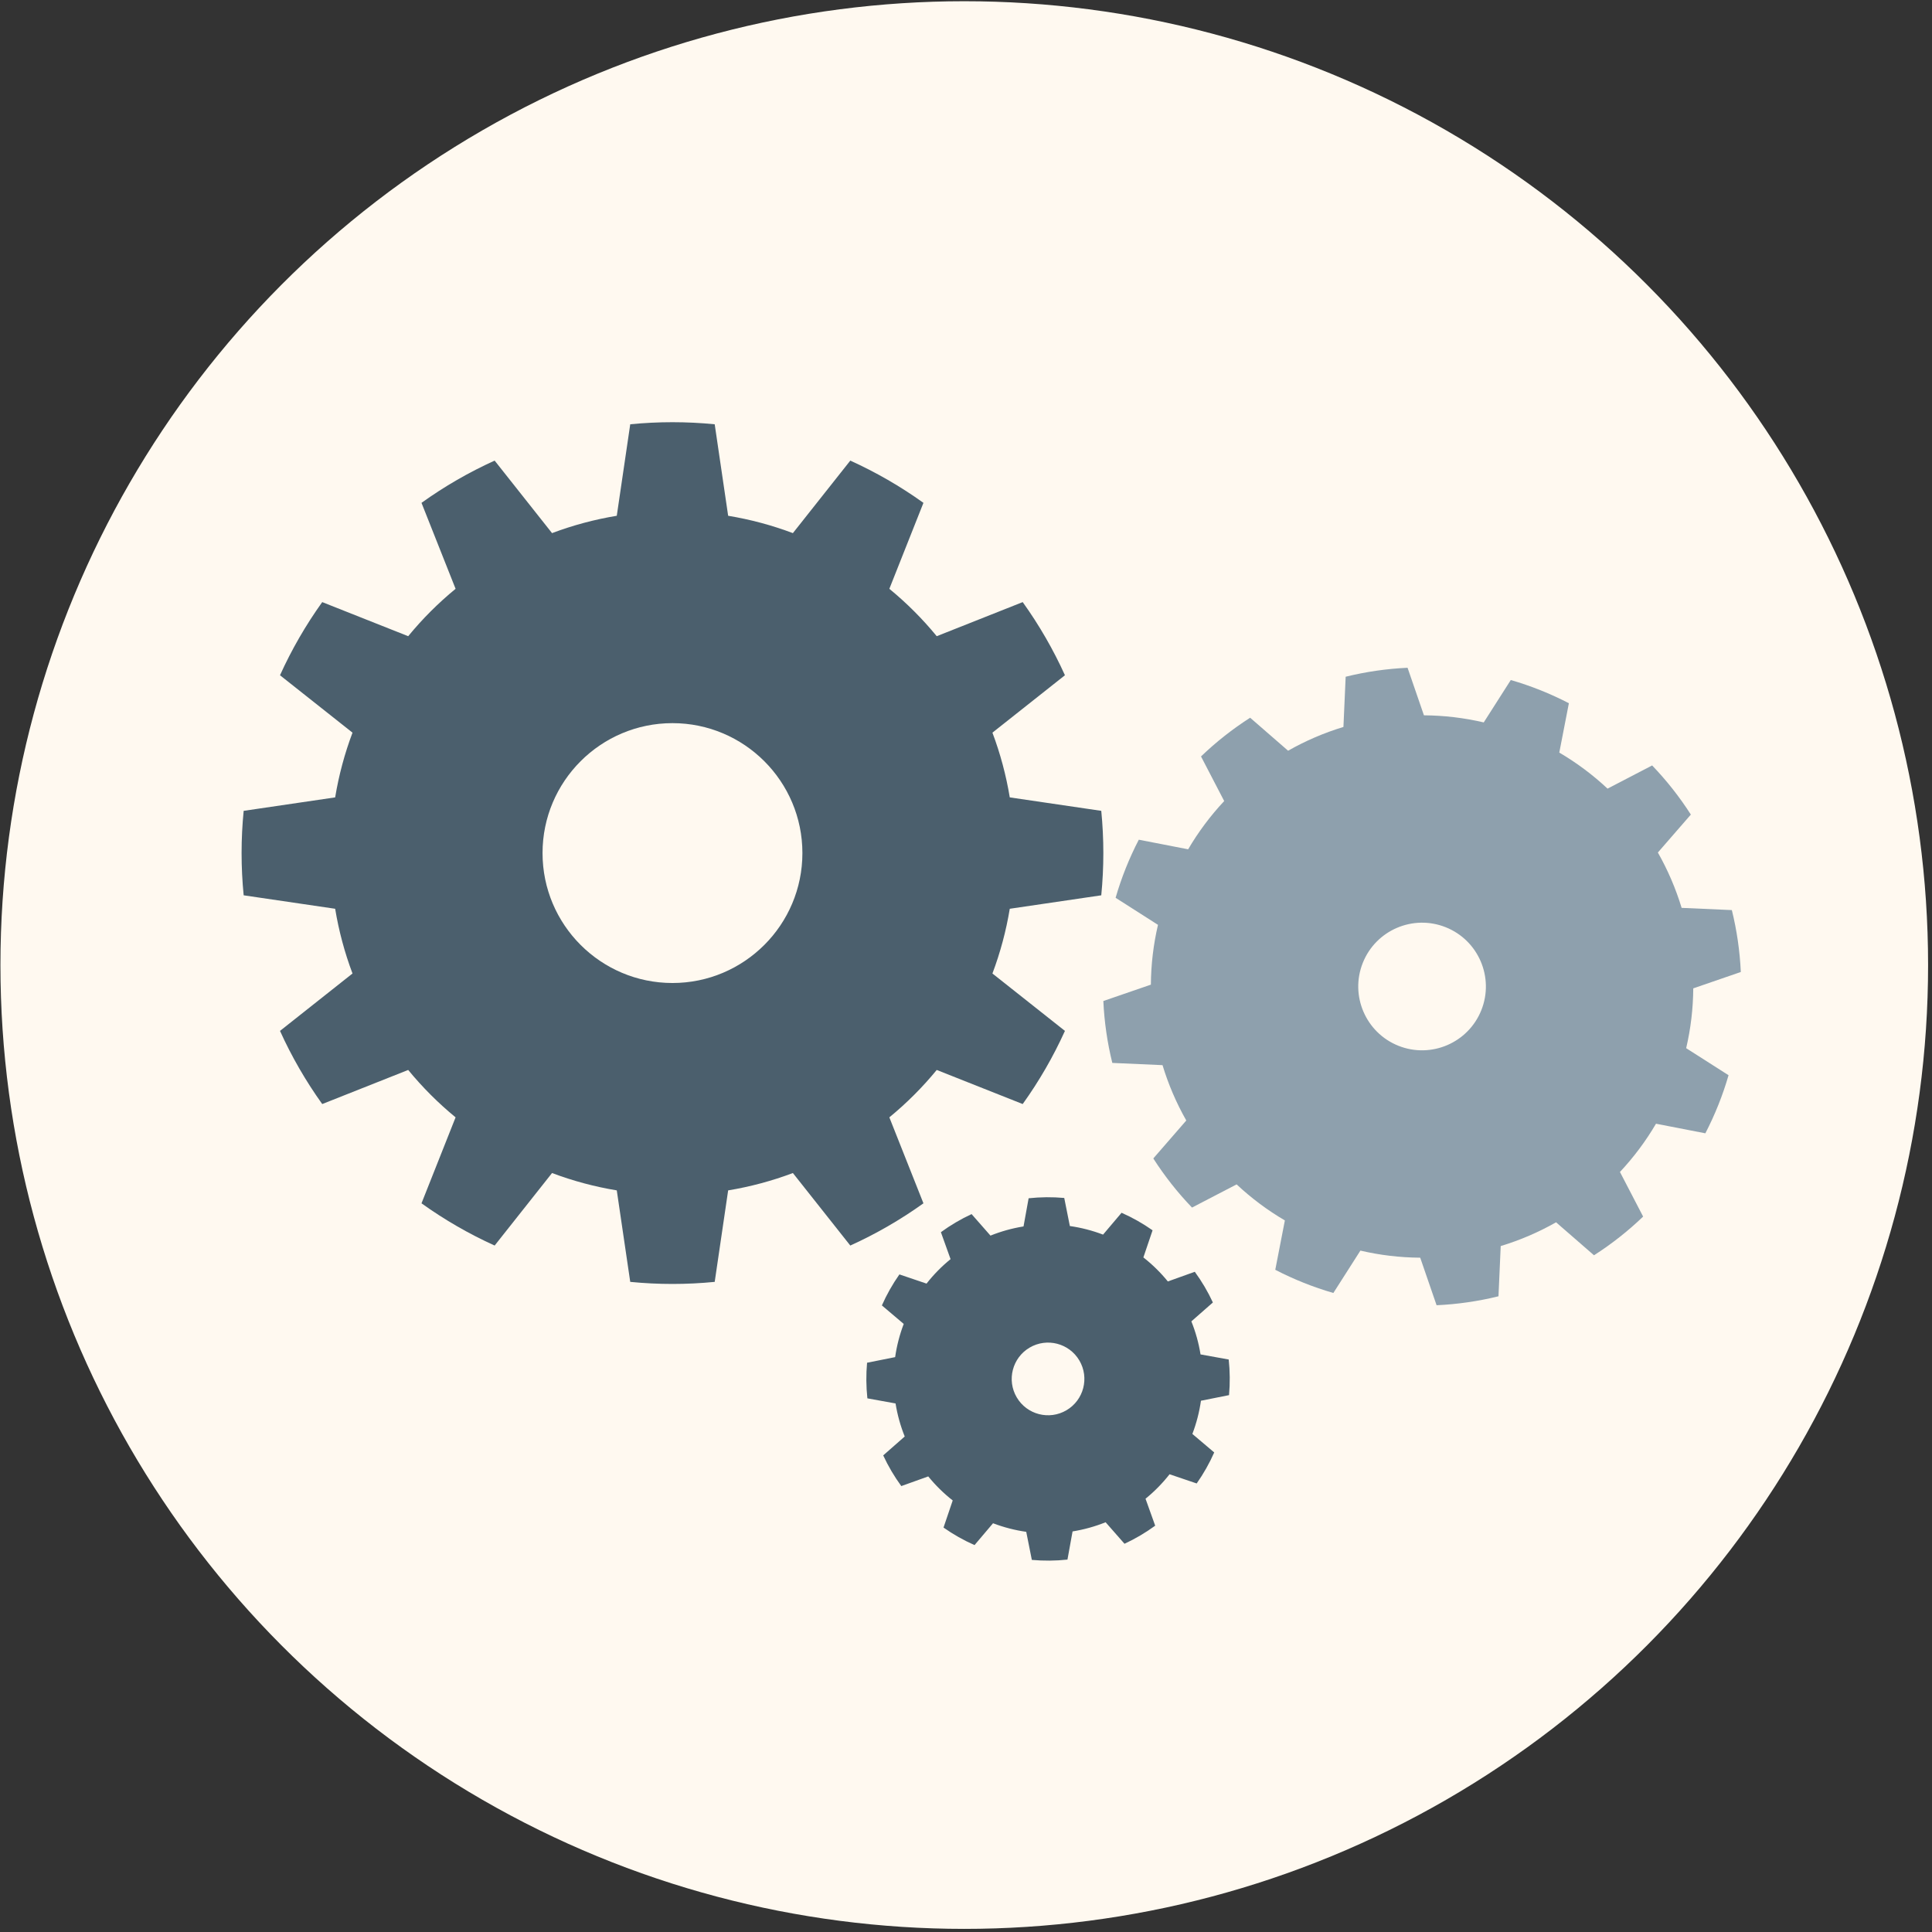 <?xml version="1.0" encoding="UTF-8" standalone="no"?><!DOCTYPE svg PUBLIC "-//W3C//DTD SVG 1.1//EN" "http://www.w3.org/Graphics/SVG/1.1/DTD/svg11.dtd"><svg width="100%" height="100%" viewBox="0 0 258 258" version="1.1" xmlns="http://www.w3.org/2000/svg" xmlns:xlink="http://www.w3.org/1999/xlink" xml:space="preserve" style="fill-rule:evenodd;clip-rule:evenodd;stroke-linejoin:round;stroke-miterlimit:1.414;"><rect x="0" y="0" width="258" height="258" fill="#333333" stroke="none"/><g><circle cx="128.768" cy="128.874" r="128.71" style="fill:#fff9f0;"/><g><path d="M95.442,56.658c-3.751,-0.369 -7.529,-0.369 -11.28,0l-1.797,12.219c-2.95,0.487 -5.846,1.263 -8.645,2.316l-7.665,-9.683c-3.433,1.555 -6.705,3.444 -9.768,5.64l4.553,11.48c-2.312,1.897 -4.432,4.016 -6.329,6.328l-11.48,-4.553c-2.195,3.063 -4.084,6.335 -5.639,9.768l9.683,7.666c-1.054,2.798 -1.83,5.694 -2.317,8.644l-12.218,1.797c-0.37,3.751 -0.37,7.529 0,11.28l12.218,1.797c0.487,2.95 1.263,5.846 2.317,8.644l-9.683,7.666c1.555,3.433 3.444,6.705 5.639,9.768l11.48,-4.553c1.897,2.312 4.017,4.431 6.329,6.329l-4.553,11.48c3.063,2.195 6.335,4.084 9.768,5.639l7.665,-9.683c2.799,1.054 5.695,1.829 8.645,2.317l1.797,12.218c3.751,0.37 7.529,0.37 11.28,0l1.796,-12.218c2.951,-0.488 5.846,-1.263 8.645,-2.317l7.666,9.683c3.433,-1.555 6.704,-3.444 9.768,-5.639l-4.553,-11.48c2.311,-1.898 4.431,-4.017 6.328,-6.329l11.48,4.553c2.196,-3.063 4.085,-6.335 5.64,-9.768l-9.683,-7.666c1.053,-2.798 1.829,-5.694 2.316,-8.644l12.219,-1.797c0.369,-3.751 0.369,-7.529 0,-11.28l-12.219,-1.797c-0.487,-2.95 -1.263,-5.846 -2.316,-8.644l9.683,-7.666c-1.555,-3.433 -3.444,-6.705 -5.64,-9.768l-11.48,4.553c-1.897,-2.312 -4.017,-4.431 -6.328,-6.328l4.553,-11.48c-3.064,-2.196 -6.335,-4.085 -9.768,-5.64l-7.666,9.683c-2.799,-1.053 -5.694,-1.829 -8.645,-2.316l-1.796,-12.219ZM89.802,96.569c9.576,0 17.351,7.775 17.351,17.351c0,9.576 -7.775,17.351 -17.351,17.351c-9.576,0 -17.351,-7.775 -17.351,-17.351c0,-9.576 7.775,-17.351 17.351,-17.351Z" style="fill:#4b5f6d;"/><path d="M209.508,93.909c-2.478,-1.284 -5.076,-2.322 -7.757,-3.098l-3.612,5.66c-2.618,-0.611 -5.297,-0.929 -7.986,-0.948l-2.186,-6.348c-2.788,0.127 -5.557,0.528 -8.267,1.196l-0.298,6.707c-2.573,0.78 -5.052,1.844 -7.39,3.173l-5.067,-4.405c-2.351,1.504 -4.549,3.235 -6.561,5.169l3.095,5.958c-1.839,1.962 -3.453,4.123 -4.814,6.442l-6.59,-1.28c-1.285,2.477 -2.322,5.076 -3.098,7.756l5.66,3.612c-0.612,2.619 -0.93,5.297 -0.948,7.986l-6.348,2.187c0.127,2.788 0.527,5.556 1.196,8.266l6.707,0.298c0.78,2.573 1.844,5.052 3.172,7.39l-4.404,5.068c1.504,2.351 3.235,4.548 5.169,6.561l5.957,-3.096c1.962,1.839 4.123,3.453 6.443,4.814l-1.281,6.591c2.478,1.284 5.076,2.321 7.757,3.097l3.611,-5.659c2.619,0.611 5.298,0.929 7.987,0.947l2.186,6.348c2.788,-0.127 5.557,-0.527 8.266,-1.195l0.298,-6.708c2.574,-0.779 5.053,-1.843 7.391,-3.172l5.067,4.404c2.351,-1.504 4.549,-3.235 6.561,-5.168l-3.096,-5.958c1.839,-1.962 3.454,-4.123 4.814,-6.442l6.591,1.28c1.284,-2.478 2.322,-5.076 3.098,-7.757l-5.66,-3.611c0.611,-2.619 0.929,-5.298 0.948,-7.987l6.348,-2.186c-0.127,-2.788 -0.528,-5.557 -1.196,-8.266l-6.707,-0.298c-0.78,-2.574 -1.844,-5.052 -3.172,-7.391l4.404,-5.067c-1.504,-2.351 -3.235,-4.548 -5.169,-6.561l-5.957,3.096c-1.963,-1.839 -4.123,-3.454 -6.443,-4.814l1.281,-6.591ZM193.064,123.825c4.368,1.744 6.498,6.706 4.754,11.074c-1.745,4.367 -6.707,6.497 -11.075,4.753c-4.367,-1.744 -6.497,-6.706 -4.753,-11.074c1.744,-4.368 6.706,-6.498 11.074,-4.753Z" style="fill:#8ea0ad;"/><path d="M150.167,206.155c1.442,-0.669 2.815,-1.478 4.098,-2.415l-1.291,-3.599c1.188,-0.966 2.264,-2.062 3.21,-3.267l3.621,1.227c0.914,-1.3 1.699,-2.687 2.342,-4.14l-2.918,-2.472c0.545,-1.431 0.93,-2.918 1.146,-4.434l3.75,-0.748c0.141,-1.583 0.127,-3.176 -0.043,-4.757l-3.762,-0.681c-0.243,-1.512 -0.654,-2.992 -1.225,-4.413l2.873,-2.523c-0.668,-1.442 -1.477,-2.814 -2.415,-4.098l-3.598,1.291c-0.967,-1.188 -2.063,-2.264 -3.268,-3.21l1.227,-3.621c-1.3,-0.914 -2.687,-1.698 -4.14,-2.341l-2.471,2.917c-1.431,-0.545 -2.919,-0.93 -4.435,-1.146l-0.748,-3.749c-1.583,-0.142 -3.176,-0.128 -4.757,0.042l-0.681,3.762c-1.512,0.243 -2.992,0.654 -4.413,1.225l-2.523,-2.873c-1.442,0.669 -2.814,1.477 -4.098,2.415l1.291,3.599c-1.188,0.966 -2.264,2.062 -3.209,3.267l-3.622,-1.227c-0.914,1.3 -1.698,2.687 -2.341,4.14l2.917,2.472c-0.545,1.431 -0.93,2.918 -1.146,4.434l-3.749,0.748c-0.142,1.583 -0.128,3.176 0.042,4.757l3.762,0.681c0.244,1.512 0.654,2.992 1.225,4.413l-2.873,2.523c0.669,1.442 1.478,2.814 2.415,4.098l3.599,-1.291c0.966,1.188 2.062,2.264 3.267,3.21l-1.227,3.621c1.3,0.914 2.687,1.698 4.141,2.341l2.471,-2.917c1.431,0.545 2.918,0.93 4.434,1.146l0.748,3.749c1.583,0.142 3.177,0.128 4.757,-0.042l0.681,-3.762c1.512,-0.243 2.992,-0.654 4.413,-1.225l2.523,2.873ZM142.42,188.324c-2.307,1.36 -5.285,0.591 -6.644,-1.717c-1.36,-2.307 -0.591,-5.285 1.717,-6.645c2.307,-1.359 5.285,-0.59 6.645,1.718c1.359,2.307 0.59,5.285 -1.718,6.644Z" style="fill:#4b5f6d;"/></g></g></svg>